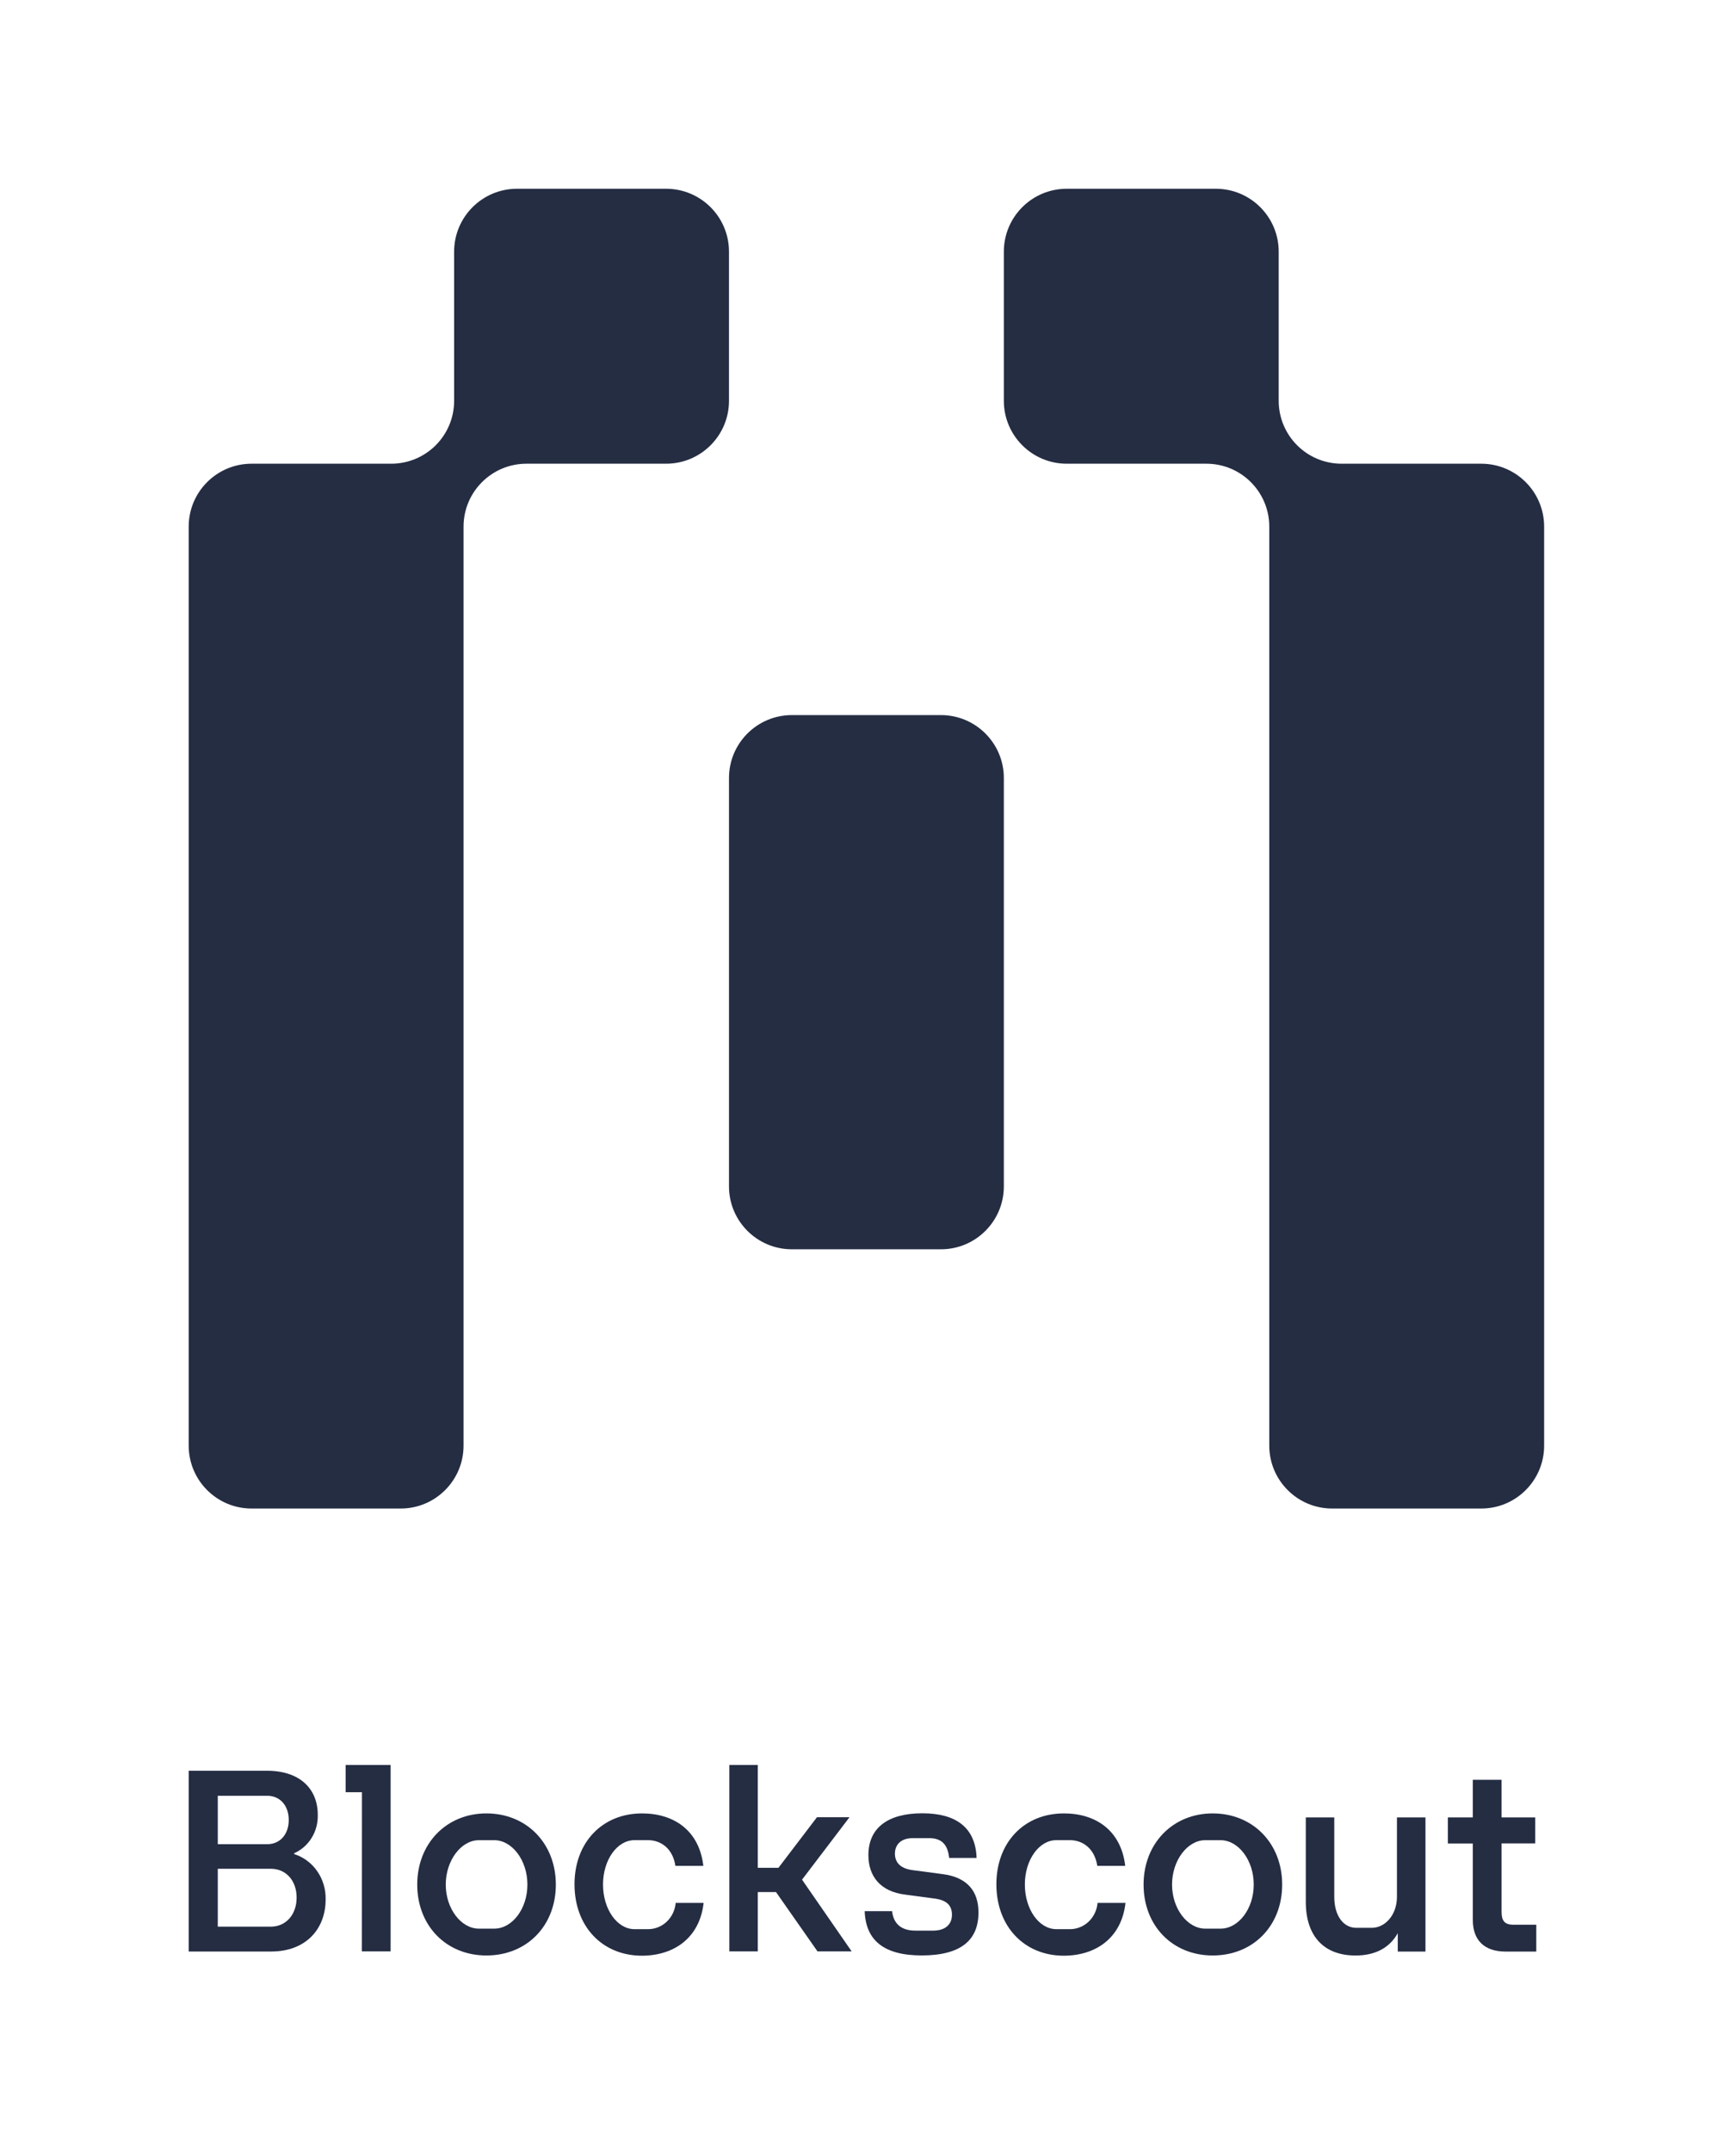 <svg width="276" height="342" viewBox="0 0 276 342" fill="none" xmlns="http://www.w3.org/2000/svg">
<path fill-rule="evenodd" clip-rule="evenodd" d="M115.899 40C115.899 34.477 111.422 30 105.899 30H82.2C76.677 30 72.2 34.477 72.2 40V63.698C72.2 69.221 67.723 73.698 62.2 73.698H40C34.477 73.698 30 78.176 30 83.698V229.753C30 235.275 34.477 239.753 40 239.753H63.699C69.221 239.753 73.698 235.275 73.698 229.753V83.698C73.698 78.176 78.176 73.698 83.698 73.698H105.899C111.422 73.698 115.899 69.221 115.899 63.699V40ZM203.296 40C203.296 34.477 198.818 30 193.296 30H169.597C164.074 30 159.597 34.477 159.597 40V63.699C159.597 69.221 164.074 73.698 169.597 73.698H191.797C197.32 73.698 201.797 78.176 201.797 83.698V229.753C201.797 235.275 206.275 239.753 211.797 239.753H235.496C241.019 239.753 245.496 235.275 245.496 229.753V83.698C245.496 78.176 241.019 73.698 235.496 73.698H213.296C207.773 73.698 203.296 69.221 203.296 63.698V40ZM159.597 123.651C159.597 118.129 155.12 113.651 149.597 113.651H125.899C120.376 113.651 115.899 118.129 115.899 123.651V188.551C115.899 194.074 120.376 198.551 125.899 198.551H149.597C155.12 198.551 159.597 194.074 159.597 188.551V123.651Z" fill="#252D43"/>
<path d="M30 281.422H42.416C47.675 281.422 50.52 284.295 50.52 288.431C50.559 289.724 50.222 290.998 49.552 292.088C48.883 293.177 47.913 294.031 46.77 294.536V294.67C48.248 295.138 49.539 296.098 50.443 297.404C51.346 298.71 51.813 300.288 51.77 301.897C51.77 306.521 48.691 310.156 43.105 310.156H30V281.422ZM42.502 293.099C44.485 293.099 45.907 291.573 45.907 289.252C45.907 286.931 44.485 285.404 42.502 285.404H34.625V293.099H42.502ZM43.062 306.206C45.433 306.206 47.157 304.321 47.157 301.583C47.157 298.845 45.433 297.004 43.062 297.004H34.625V306.206H43.062Z" fill="#252D43"/>
<path d="M57.547 284.84H54.948V280.505H62.104V310.137H57.535L57.547 284.84Z" fill="#252D43"/>
<path d="M66.335 299.518C66.335 293.01 70.954 288.207 77.334 288.207C83.714 288.207 88.37 292.965 88.37 299.518C88.37 306.072 83.757 310.785 77.334 310.785C70.911 310.785 66.335 306.027 66.335 299.518ZM76.127 306.521H78.59C81.392 306.521 83.85 303.423 83.85 299.518C83.85 295.613 81.386 292.464 78.59 292.464H76.127C73.325 292.464 70.868 295.671 70.868 299.518C70.868 303.366 73.325 306.521 76.127 306.521Z" fill="#252D43"/>
<path d="M91.338 299.473C91.338 292.83 95.742 288.207 102.079 288.207C107.166 288.207 111.175 290.945 111.822 296.543H107.381C106.95 293.715 105.01 292.458 103.027 292.458H100.872C98.113 292.458 95.871 295.6 95.871 299.512C95.871 303.423 98.113 306.604 100.872 306.604H103.027C104.129 306.608 105.193 306.182 106.007 305.409C106.821 304.636 107.327 303.572 107.424 302.429H111.865C111.249 307.95 107.209 310.823 102.011 310.823C95.692 310.785 91.338 306.117 91.338 299.473Z" fill="#252D43"/>
<path d="M115.954 280.505H120.48V296.851H123.763L129.884 288.816H135.057L127.513 298.736L135.402 310.137H129.971L123.375 300.711H120.48V310.137H115.954V280.505Z" fill="#252D43"/>
<path d="M137.472 303.738H141.826C142.041 305.623 143.162 306.835 145.521 306.835H148.372C150.398 306.835 151.347 305.757 151.347 304.321C151.347 302.885 150.571 302.032 148.717 301.756L143.926 301.115C139.873 300.621 138.063 298.107 138.063 294.831C138.063 290.521 141.142 288.187 146.642 288.187C151.907 288.187 155.097 290.387 155.263 295.28H150.909C150.694 293.439 149.961 292.137 147.719 292.137H145.127C143.187 292.137 142.281 293.215 142.281 294.606C142.281 295.998 143.144 296.94 144.997 297.21L149.832 297.851C153.755 298.345 155.565 300.544 155.565 303.956C155.565 308.354 152.763 310.778 146.555 310.778C140.551 310.785 137.638 308.406 137.472 303.738Z" fill="#252D43"/>
<path d="M158.41 299.473C158.41 292.83 162.808 288.207 169.151 288.207C174.238 288.207 178.247 290.945 178.894 296.543H174.453C174.022 293.715 172.082 292.458 170.099 292.458H167.944C165.179 292.458 162.937 295.6 162.937 299.512C162.937 303.423 165.179 306.604 167.944 306.604H170.099C171.201 306.608 172.265 306.182 173.079 305.409C173.893 304.636 174.399 303.572 174.496 302.429H178.937C178.321 307.95 174.281 310.823 169.083 310.823C162.771 310.785 158.41 306.117 158.41 299.473Z" fill="#252D43"/>
<path d="M181.813 299.518C181.813 293.01 186.425 288.207 192.806 288.207C199.186 288.207 203.848 292.965 203.848 299.518C203.848 306.072 199.235 310.785 192.806 310.785C186.376 310.785 181.813 306.027 181.813 299.518ZM191.599 306.521H194.062C196.864 306.521 199.327 303.423 199.327 299.518C199.327 295.613 196.864 292.464 194.062 292.464H191.599C188.796 292.464 186.339 295.671 186.339 299.518C186.339 303.366 188.809 306.521 191.611 306.521H191.599Z" fill="#252D43"/>
<path d="M207.604 302.256V288.841H212.131V301.455C212.131 304.552 213.64 306.392 215.623 306.392H218.086C220.199 306.392 222.095 304.372 222.095 301.455V288.841H226.628V310.163H222.225V307.245C220.993 309.445 218.819 310.791 215.5 310.791C210.536 310.785 207.604 307.777 207.604 302.256Z" fill="#252D43"/>
<path d="M234.16 305.174V292.99H230.194V288.841H234.16V282.865H238.729V288.841H244.075V292.971H238.729V303.834C238.729 305.225 239.16 305.899 240.626 305.899H244.247V310.163H239.321C236.007 310.156 234.16 308.361 234.16 305.174Z" fill="#252D43"/>
</svg>
